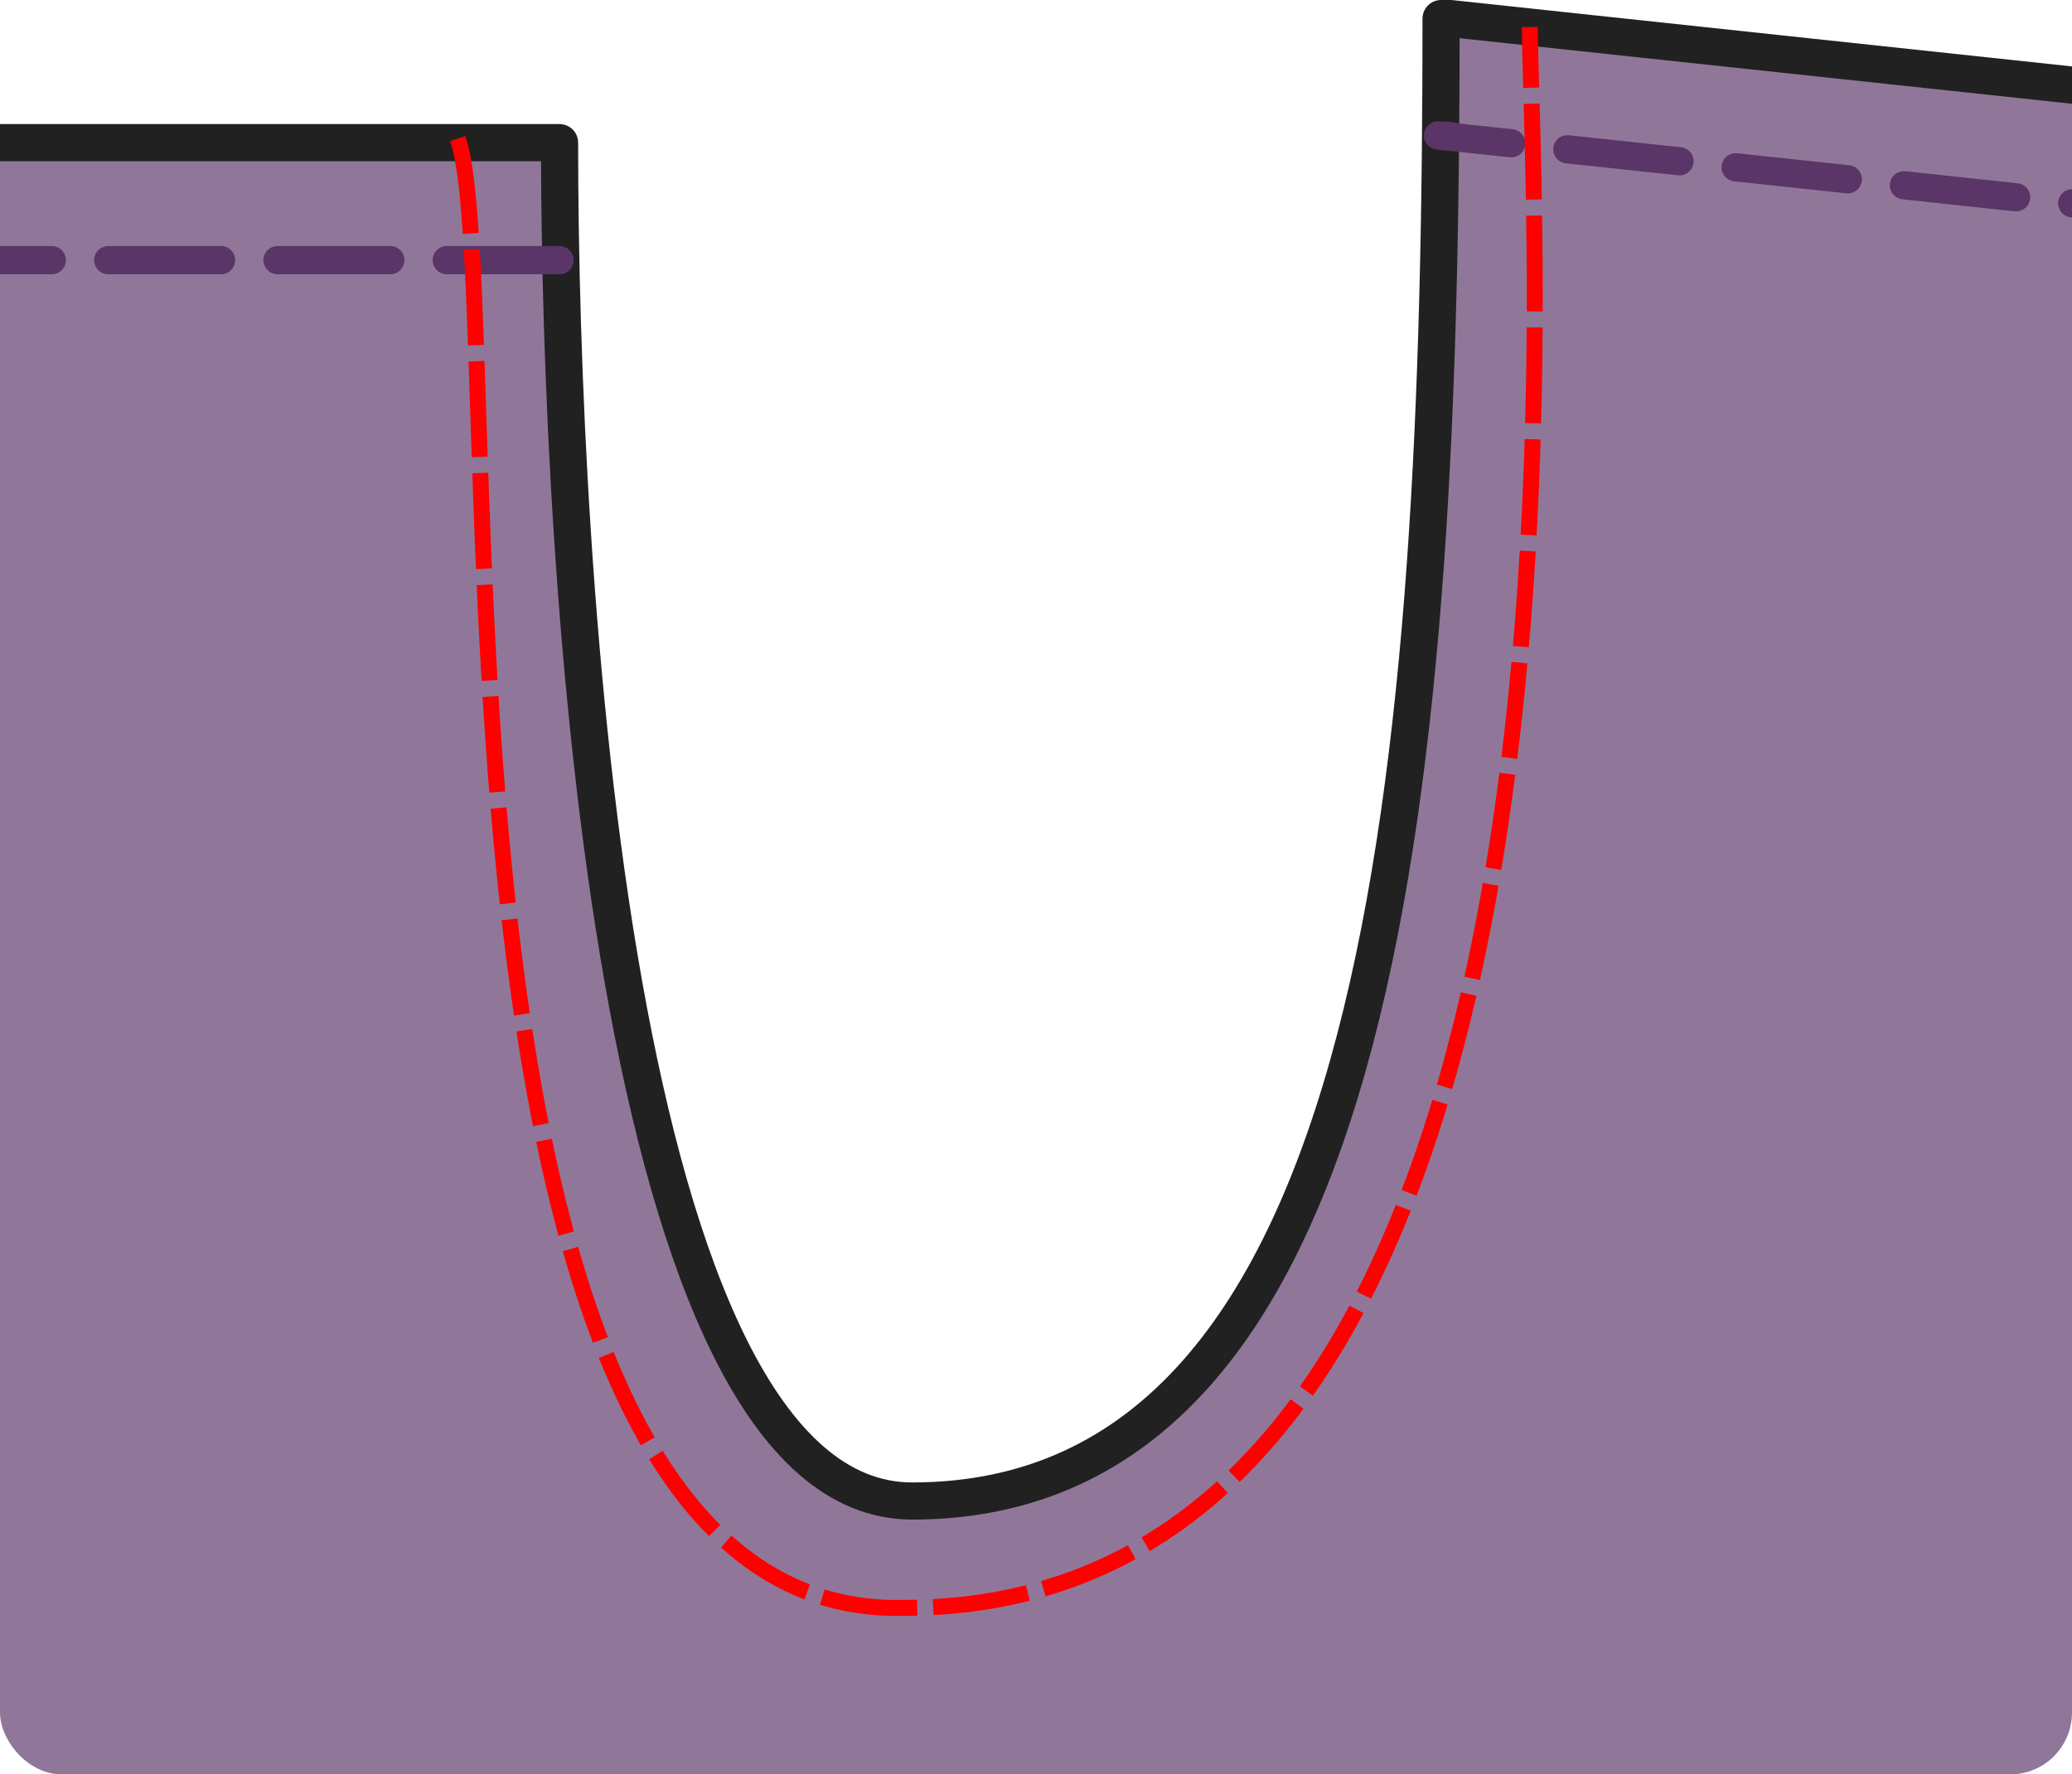 <?xml version="1.0" encoding="UTF-8" standalone="no"?>
<svg
   xmlns:freesewing="http://freesewing.org/namespaces/freesewing"
   xmlns:osb="http://www.openswatchbook.org/uri/2009/osb"
   xmlns:dc="http://purl.org/dc/elements/1.1/"
   xmlns:cc="http://creativecommons.org/ns#"
   xmlns:rdf="http://www.w3.org/1999/02/22-rdf-syntax-ns#"
   xmlns:svg="http://www.w3.org/2000/svg"
   xmlns="http://www.w3.org/2000/svg"
   xmlns:sodipodi="http://sodipodi.sourceforge.net/DTD/sodipodi-0.dtd"
   xmlns:inkscape="http://www.inkscape.org/namespaces/inkscape"
   xml:lang="en"
   freesewing="2.0.0-beta.34"
   freesewing:plugin-cutonfold="2.0.0-beta.34"
   freesewing:plugin-dimension="2.0.0-beta.34"
   freesewing:plugin-grainline="2.0.0-beta.34"
   freesewing:plugin-logo="2.0.0-beta.34"
   freesewing:plugin-title="2.0.0-beta.34"
   freesewing:plugin-scalebox="2.0.0-beta.34"
   freesewing:plugin-round="2.0.0-beta.34"
   freesewing:plugin-sprinkle="2.0.0-beta.34"
   class="freesewing"
   freesewing:plugin-theme="2.0.0-beta.34"
   viewBox="0 0 440.718 377.513"
   version="1.1"
   id="svg55"
   sodipodi:docname="waralee-cutout.svg"
   inkscape:version="0.92.2 (5c3e80d, 2017-08-06)"
   width="440.718"
   height="377.513">
  <sodipodi:namedview
     pagecolor="#ffffff"
     bordercolor="#666666"
     borderopacity="1"
     objecttolerance="10"
     gridtolerance="10"
     guidetolerance="10"
     inkscape:pageopacity="0"
     inkscape:pageshadow="2"
     inkscape:window-width="1206"
     inkscape:window-height="718"
     id="namedview57"
     showgrid="false"
     inkscape:zoom="0.37211996"
     inkscape:cx="650.22269"
     inkscape:cy="-59.29971"
     inkscape:window-x="0"
     inkscape:window-y="0"
     inkscape:window-maximized="0"
     inkscape:current-layer="svg55"
     inkscape:measure-start="448.78,75.2446"
     inkscape:measure-end="0,0"
     fit-margin-top="0"
     fit-margin-left="0"
     fit-margin-right="0"
     fit-margin-bottom="0" />
  <style
     type="text/css"
     id="style2"><![CDATA[ 
path.logo{stroke:none;fill:#000;}text.title-nr{font-size:24pt;font-weight:700;text-anchor:middle;dominant-baseline:reset-size}text.title-name{font-size:7pt;font-weight:500;text-anchor:middle;dominant-baseline:reset-size}text.title-pattern{font-size:4pt;font-weight:500;dominant-baseline:reset-size;text-anchor:middle;font-style:italic}svg.freesewing {
  /* Sample classes */
}
svg.freesewing path.sample {
  stroke-width: 0.75;
}
svg.freesewing path.sample-focus {
  stroke-width: 1.5;
  fill: rgba(0, 0, 0, 0.1);
}svg.freesewing {
  /* Paperless grid */
}
svg.freesewing path.grid {
  fill: none;
  stroke: #555;
  stroke-width: 0.3;
}
svg.freesewing path.gridline {
  stroke: #555;
  stroke-width: 0.2;
}
svg.freesewing path.gridline-lg {
  stroke: #777;
  stroke-width: 0.2;
  stroke-dasharray: 1.5, 1.5;
}
svg.freesewing path.gridline-sm {
  stroke: #999;
  stroke-width: 0.1;
}
svg.freesewing path.gridline-xs {
  stroke: #999;
  stroke-width: 0.1;
  stroke-dasharray: 0.5, 0.5;
}
svg.freesewing path.gridbox {
  fill: url(#grid);
}svg.freesewing {
  /* Reset */
  /* Defaults */
  /* Stroke classes */
  /* Fill classes */
  /* Text */
}
svg.freesewing path, svg.freesewing circle, svg.freesewing rect {
  fill: none;
  stroke: none;
}
svg.freesewing path, svg.freesewing circle {
  stroke: #000;
  stroke-opacity: 1;
  stroke-width: 0.3;
  stroke-linecap: round;
  stroke-linejoin: round;
}
svg.freesewing .fabric {
  stroke-width: 0.6;
  stroke: #212121;
}
svg.freesewing .lining {
  stroke-width: 0.6;
  stroke: #ff5b77;
}
svg.freesewing .interfacing {
  stroke-width: 0.6;
  stroke: #64b5f6;
}
svg.freesewing .canvas {
  stroke-width: 0.6;
  stroke: #ff9000;
}
svg.freesewing .various {
  stroke-width: 0.6;
  stroke: #4caf50;
}
svg.freesewing .note {
  stroke-width: 0.4;
  stroke: #dd60dd;
}
svg.freesewing .mark {
  stroke-width: 0.4;
  stroke: blue;
}
svg.freesewing .contrast {
  stroke-width: 0.8;
  stroke: red;
}
svg.freesewing .stroke-xs {
  stroke-width: 0.1;
}
svg.freesewing .stroke-sm {
  stroke-width: 0.2;
}
svg.freesewing .stroke-lg {
  stroke-width: 0.6;
}
svg.freesewing .stroke-xl {
  stroke-width: 1;
}
svg.freesewing .stroke-xxl {
  stroke-width: 2;
}
svg.freesewing .sa {
  stroke-dasharray: 0.4, 0.8;
}
svg.freesewing .help {
  stroke-width: 0.2;
  stroke-dasharray: 15, 1.5, 1, 1.5;
}
svg.freesewing .dotted {
  stroke-dasharray: 0.4, 0.8;
}
svg.freesewing .dashed {
  stroke-dasharray: 1, 1.5;
}
svg.freesewing .lashed {
  stroke-dasharray: 6, 6;
}
svg.freesewing .hidden {
  stroke: none;
  fill: none;
}
svg.freesewing .fill-fabric {
  fill: #212121;
}
svg.freesewing .fill-lining {
  fill: #ff5b77;
}
svg.freesewing .fill-interfacing {
  fill: #64b5f6;
}
svg.freesewing .fill-canvas {
  fill: #ff9000;
}
svg.freesewing .fill-various {
  fill: #4caf50;
}
svg.freesewing .fill-note {
  fill: #dd69dd;
}
svg.freesewing .fill-mark {
  fill: blue;
}
svg.freesewing .fill-contrast {
  fill: red;
}
svg.freesewing text {
  font-size: 5px;
  font-family: -apple-system, system-ui, BlinkMacSystemFont, "Segoe UI", Roboto, "Helvetica Neue", Arial, sans-serif;
  fill: #000;
  text-anchor: start;
  font-weight: 200;
  dominant-baseline: ideographic;
}
svg.freesewing .text-xs {
  font-size: 3px;
}
svg.freesewing .text-sm {
  font-size: 4px;
}
svg.freesewing .text-lg {
  font-size: 7px;
}
svg.freesewing .text-xl {
  font-size: 9px;
}
svg.freesewing .text-xxl {
  font-size: 12px;
}
svg.freesewing .center {
  text-anchor: middle;
}
svg.freesewing .right {
  text-anchor: end;
}
]]></style>
  <script
     type="text/javascript"
     id="script4" />
  <defs
     id="defs37">
    <linearGradient
       id="linearGradient6865"
       osb:paint="solid">
      <stop
         style="stop-color:#5a3567;stop-opacity:1;"
         offset="0"
         id="stop6863" />
    </linearGradient>
    <linearGradient
       id="linearGradient6825"
       osb:paint="solid">
      <stop
         style="stop-color:#5a3567;stop-opacity:1;"
         offset="0"
         id="stop6823" />
    </linearGradient>
    <linearGradient
       id="linearGradient952"
       osb:paint="solid">
      <stop
         style="stop-color:#000000;stop-opacity:1;"
         offset="0"
         id="stop950" />
    </linearGradient>
    <clipPath
       clipPathUnits="userSpaceOnUse"
       id="clipPath10483">
      <rect
         style="opacity:1;fill:#ffffff;fill-opacity:1;stroke:#5a336a;stroke-width:7.9;stroke-linecap:round;stroke-linejoin:round;stroke-miterlimit:4;stroke-dasharray:none;stroke-dashoffset:0;stroke-opacity:1"
         id="rect10485"
         width="440.718"
         height="389.659"
         x="-194.019"
         y="-67.497"
         ry="13.158" />
    </clipPath>
    <clipPath
       clipPathUnits="userSpaceOnUse"
       id="clipPath10487">
      <rect
         style="opacity:1;fill:#ffffff;fill-opacity:1;stroke:#5a336a;stroke-width:7.9;stroke-linecap:round;stroke-linejoin:round;stroke-miterlimit:4;stroke-dasharray:none;stroke-dashoffset:0;stroke-opacity:1"
         id="rect10489"
         width="440.718"
         height="389.659"
         x="-194.019"
         y="-67.497"
         ry="13.158" />
    </clipPath>
    <clipPath
       clipPathUnits="userSpaceOnUse"
       id="clipPath10491">
      <rect
         style="opacity:1;fill:#ffffff;fill-opacity:1;stroke:#5a336a;stroke-width:7.9;stroke-linecap:round;stroke-linejoin:round;stroke-miterlimit:4;stroke-dasharray:none;stroke-dashoffset:0;stroke-opacity:1"
         id="rect10493"
         width="440.718"
         height="389.659"
         x="-194.019"
         y="-67.497"
         ry="13.158" />
    </clipPath>
    <clipPath
       clipPathUnits="userSpaceOnUse"
       id="clipPath10495">
      <rect
         style="opacity:1;fill:#ffffff;fill-opacity:1;stroke:#5a336a;stroke-width:7.9;stroke-linecap:round;stroke-linejoin:round;stroke-miterlimit:4;stroke-dasharray:none;stroke-dashoffset:0;stroke-opacity:1"
         id="rect10497"
         width="440.718"
         height="389.659"
         x="-194.019"
         y="-67.497"
         ry="13.158" />
    </clipPath>
    <clipPath
       clipPathUnits="userSpaceOnUse"
       id="clipPath10499">
      <rect
         style="opacity:1;fill:#ffffff;fill-opacity:1;stroke:#5a336a;stroke-width:7.9;stroke-linecap:round;stroke-linejoin:round;stroke-miterlimit:4;stroke-dasharray:none;stroke-dashoffset:0;stroke-opacity:1"
         id="rect10501"
         width="440.718"
         height="389.659"
         x="-194.019"
         y="-67.497"
         ry="13.158" />
    </clipPath>
    <clipPath
       clipPathUnits="userSpaceOnUse"
       id="clipPath10503">
      <rect
         style="opacity:1;fill:#ffffff;fill-opacity:1;stroke:#5a336a;stroke-width:7.9;stroke-linecap:round;stroke-linejoin:round;stroke-miterlimit:4;stroke-dasharray:none;stroke-dashoffset:0;stroke-opacity:1"
         id="rect10505"
         width="440.718"
         height="389.659"
         x="-194.019"
         y="-67.497"
         ry="13.158" />
    </clipPath>
  </defs>
  <!-- Start of group #fs-container -->
  <g
     transform="translate(194.019,55.35)"
     id="fs-part-pants">
    <path
       style="fill:#5a3567;fill-opacity:0.671;stroke:#212121;stroke-width:7.9;stroke-linecap:round;stroke-linejoin:round;stroke-miterlimit:4;stroke-dasharray:none;stroke-opacity:1"
       inkscape:connector-curvature="0"
       d="M -75,-25 H -325 -450 V 264 841.5 H 487.5 V 264 l -1.4,-289 h -125 L 114.5,-51.4 h -2 C 112.5,107 101.25,264 0,264 -63.75,264 -75,66 -75,-25 Z"
       id="fs-1"
       class="fabric"
       clip-path="url(#clipPath10503)" />
    <path
       style="fill:none;stroke:#5a3567;stroke-width:6;stroke-linecap:round;stroke-linejoin:round;stroke-miterlimit:4;stroke-dasharray:24, 12;stroke-dashoffset:0;stroke-opacity:1"
       inkscape:connector-curvature="0"
       d="m 486.1,0 h -125 l -2.66,-0.14 -246.6,-26.4 2.66,0.14 h -2"
       id="fs-4"
       class="fabric stroke-sm"
       clip-path="url(#clipPath10499)" />
    <path
       style="fill:none;stroke:#5a3567;stroke-width:6;stroke-linecap:round;stroke-linejoin:round;stroke-miterlimit:4;stroke-dasharray:24, 12;stroke-dashoffset:0;stroke-opacity:1"
       inkscape:connector-curvature="0"
       d="M -75,0 H -325 -450"
       id="fs-5"
       class="fabric stroke-sm"
       clip-path="url(#clipPath10495)" />
    <path
       style="fill:none;stroke:#5a3567;stroke-width:6;stroke-linecap:round;stroke-linejoin:round;stroke-miterlimit:4;stroke-dasharray:24, 12;stroke-dashoffset:0;stroke-opacity:1"
       inkscape:connector-curvature="0"
       d="M -435,-25 V 264 841.5"
       id="fs-6"
       class="fabric stroke-sm"
       clip-path="url(#clipPath10491)" />
    <path
       style="fill:none;stroke:#5a3567;stroke-width:6;stroke-linecap:round;stroke-linejoin:round;stroke-miterlimit:4;stroke-dasharray:24, 12;stroke-dashoffset:0;stroke-opacity:1"
       inkscape:connector-curvature="0"
       d="M -450,826.5 H 487.5"
       id="fs-7"
       class="fabric stroke-sm"
       clip-path="url(#clipPath10487)" />
    <path
       style="fill:none;stroke:#5a3567;stroke-width:6;stroke-linecap:round;stroke-linejoin:round;stroke-miterlimit:4;stroke-dasharray:24, 12;stroke-dashoffset:0;stroke-opacity:1"
       inkscape:connector-curvature="0"
       d="M 472.5,841.5 V 264 l -1.4,-288.93"
       id="fs-8"
       class="fabric stroke-sm"
       clip-path="url(#clipPath10483)" />
  </g>
  <!-- end of group #fs-container -->
  <path
     style="fill:none;stroke:#ff0001;stroke-width:3.4;stroke-linecap:butt;stroke-linejoin:miter;stroke-miterlimit:4;stroke-dasharray:20.4, 3.4;stroke-dashoffset:0;stroke-opacity:1"
     d="M 97.358,29.503 C 108.76,61.49 84.701,344.97 192.369,342.088 346.016,341.868 325.733,50.664 325.384,5.75"
     id="path10507"
     inkscape:connector-curvature="0"
     sodipodi:nodetypes="ccc" />
</svg>
